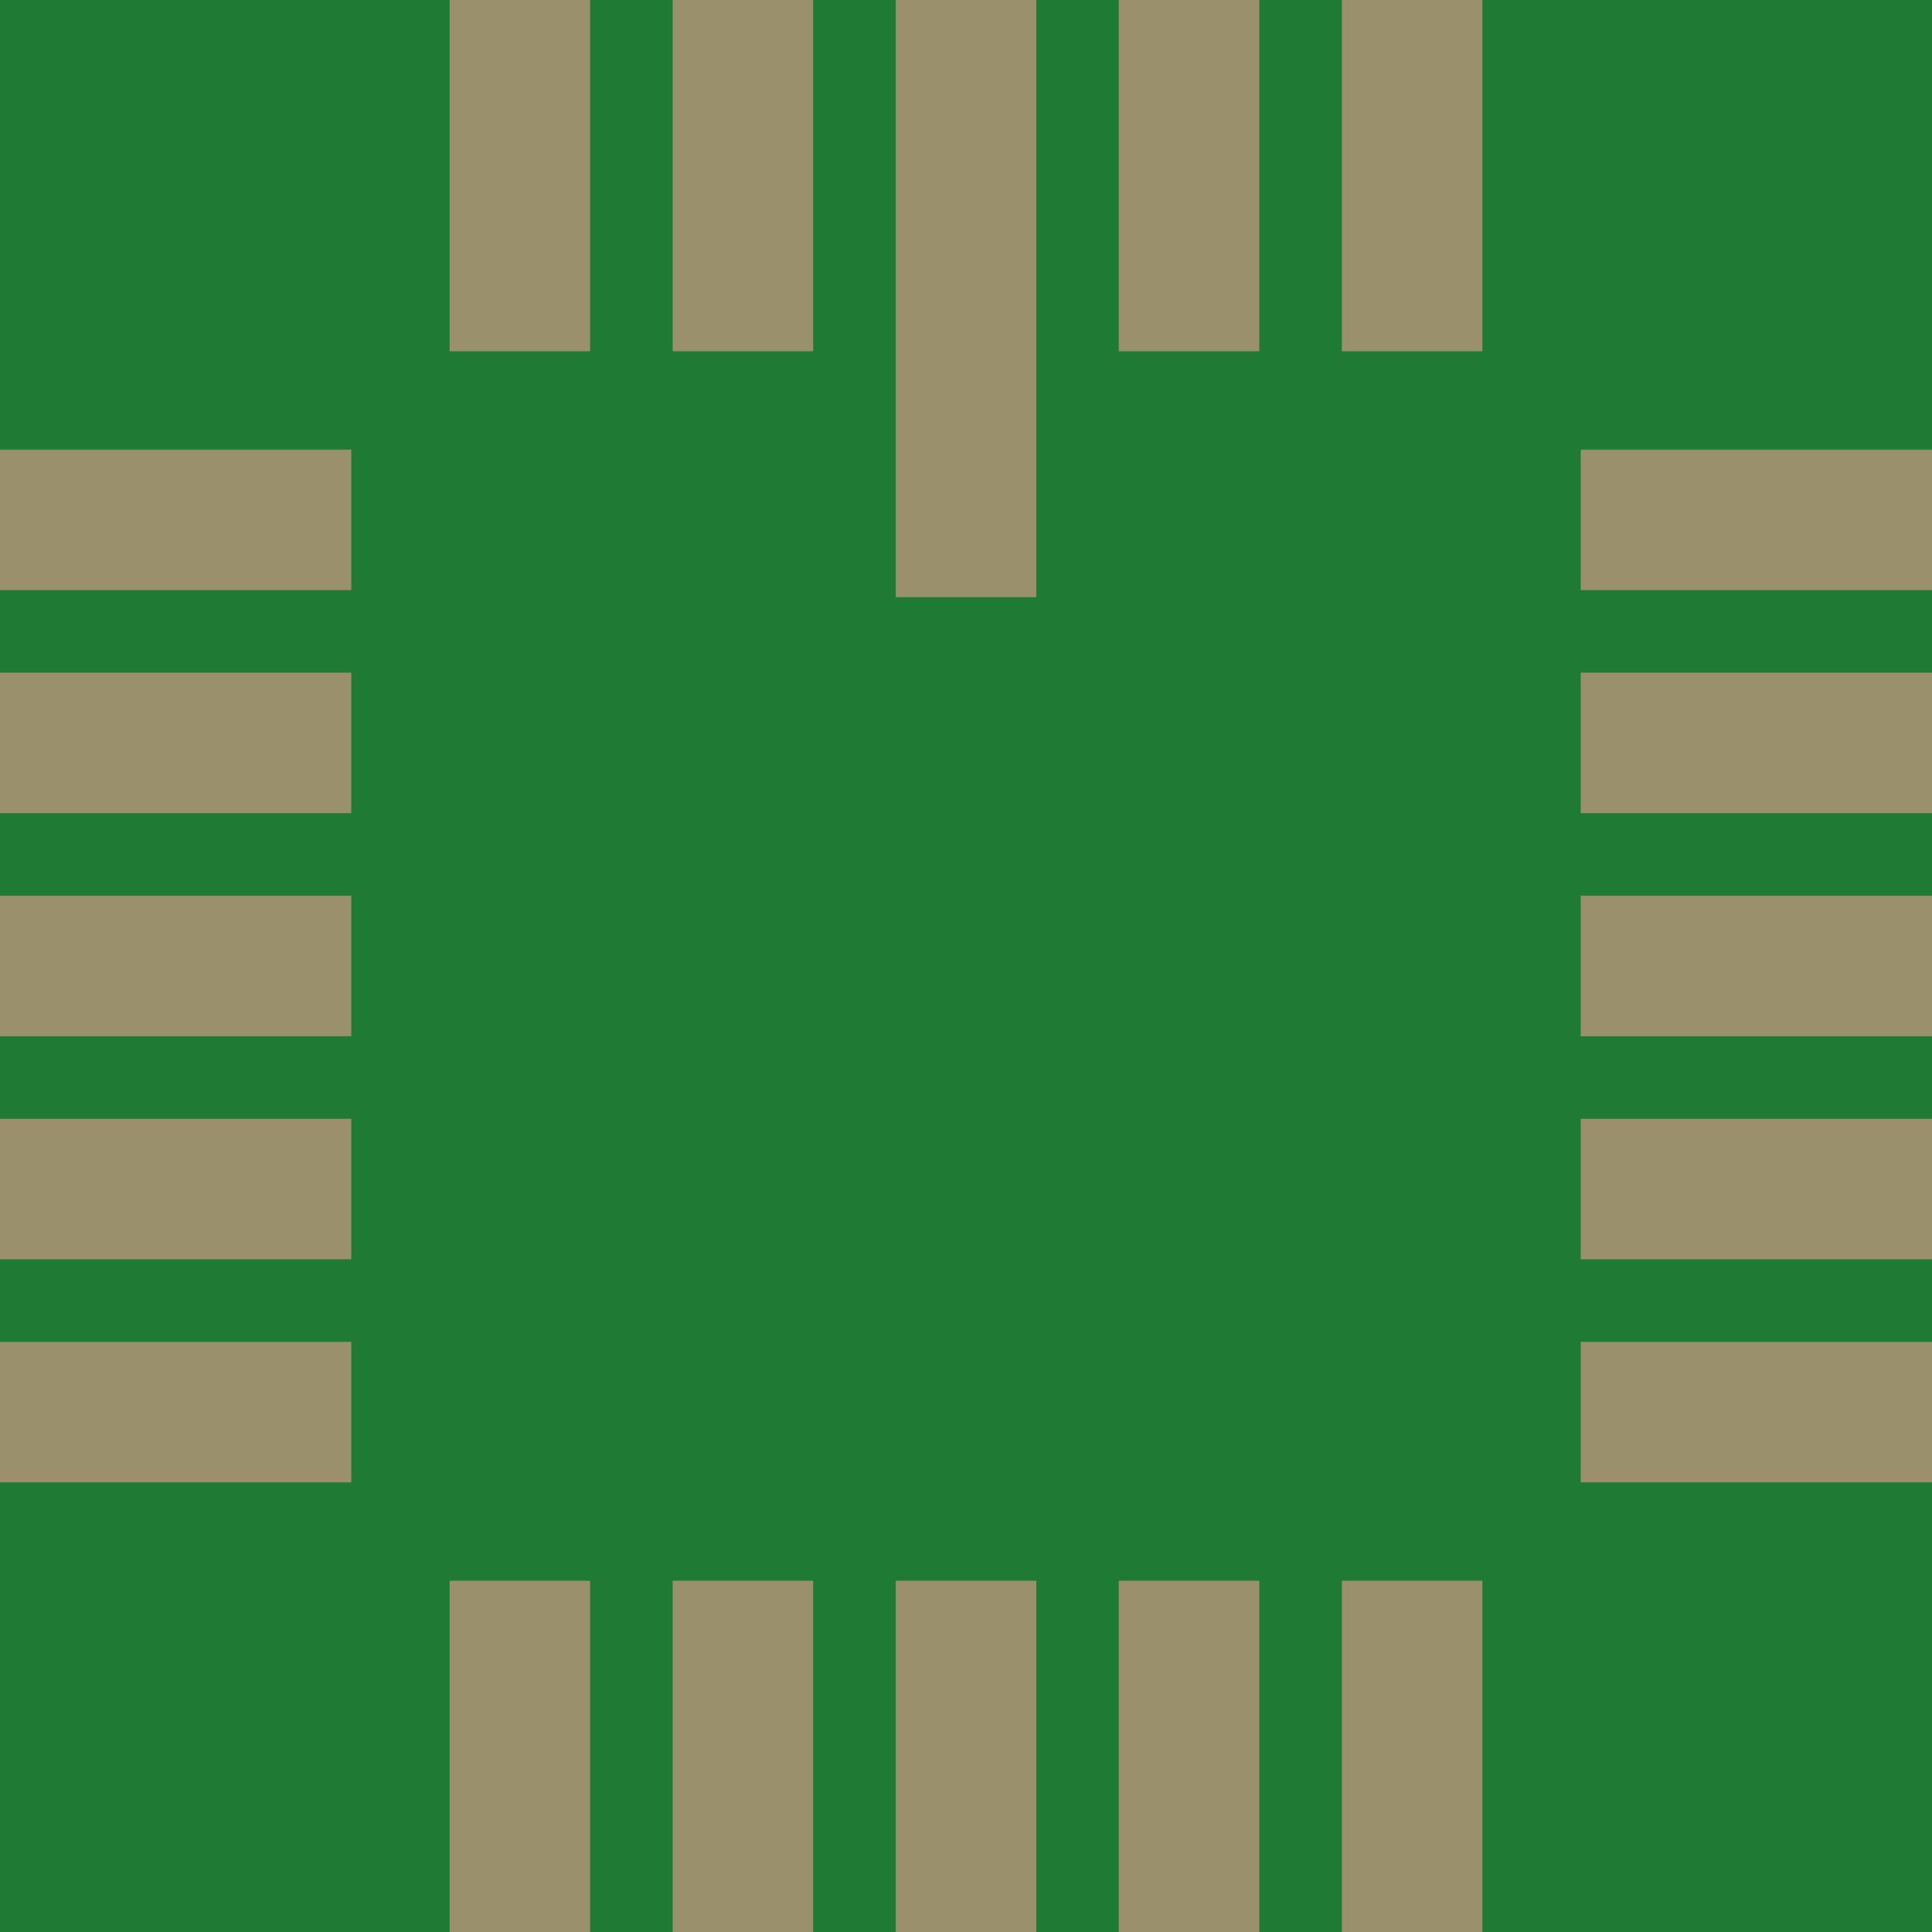 <?xml version='1.0' encoding='UTF-8' standalone='no'?>
<!-- Created with Fritzing (http://www.fritzing.org/) -->
<svg xmlns:svg='http://www.w3.org/2000/svg' xmlns='http://www.w3.org/2000/svg' version='1.2' baseProfile='tiny' x='0in' y='0in' width='0.433in' height='0.433in' viewBox='0 0 11 11' >
<g id='breadboard'>
<path fill='#1F7A34' stroke='none' stroke-width='0' d='M0,0l11,0 0,11 -11,0 0,-11z
'/>
<rect id='connector0pad' connectorname='1' x='5.1' y='0' width='0.8' height='3.4' stroke='none' stroke-width='0' fill='#9A916C' stroke-linecap='round'/>
<rect id='connector1pad' connectorname='2' x='3.83' y='0' width='0.8' height='2' stroke='none' stroke-width='0' fill='#9A916C' stroke-linecap='round'/>
<rect id='connector2pad' connectorname='3' x='2.56' y='0' width='0.8' height='2' stroke='none' stroke-width='0' fill='#9A916C' stroke-linecap='round'/>
<rect id='connector3pad' connectorname='4' x='0' y='2.56' width='2' height='0.8' stroke='none' stroke-width='0' fill='#9A916C' stroke-linecap='round'/>
<rect id='connector4pad' connectorname='5' x='0' y='3.83' width='2' height='0.8' stroke='none' stroke-width='0' fill='#9A916C' stroke-linecap='round'/>
<rect id='connector5pad' connectorname='6' x='0' y='5.1' width='2' height='0.8' stroke='none' stroke-width='0' fill='#9A916C' stroke-linecap='round'/>
<rect id='connector6pad' connectorname='7' x='0' y='6.37' width='2' height='0.8' stroke='none' stroke-width='0' fill='#9A916C' stroke-linecap='round'/>
<rect id='connector7pad' connectorname='8' x='0' y='7.64' width='2' height='0.8' stroke='none' stroke-width='0' fill='#9A916C' stroke-linecap='round'/>
<rect id='connector8pad' connectorname='9' x='2.56' y='9' width='0.8' height='2' stroke='none' stroke-width='0' fill='#9A916C' stroke-linecap='round'/>
<rect id='connector9pad' connectorname='10' x='3.83' y='9' width='0.8' height='2' stroke='none' stroke-width='0' fill='#9A916C' stroke-linecap='round'/>
<rect id='connector10pad' connectorname='11' x='5.1' y='9' width='0.8' height='2' stroke='none' stroke-width='0' fill='#9A916C' stroke-linecap='round'/>
<rect id='connector11pad' connectorname='12' x='6.37' y='9' width='0.8' height='2' stroke='none' stroke-width='0' fill='#9A916C' stroke-linecap='round'/>
<rect id='connector12pad' connectorname='13' x='7.64' y='9' width='0.8' height='2' stroke='none' stroke-width='0' fill='#9A916C' stroke-linecap='round'/>
<rect id='connector13pad' connectorname='14' x='9' y='7.64' width='2' height='0.8' stroke='none' stroke-width='0' fill='#9A916C' stroke-linecap='round'/>
<rect id='connector14pad' connectorname='15' x='9' y='6.37' width='2' height='0.8' stroke='none' stroke-width='0' fill='#9A916C' stroke-linecap='round'/>
<rect id='connector15pad' connectorname='16' x='9' y='5.1' width='2' height='0.8' stroke='none' stroke-width='0' fill='#9A916C' stroke-linecap='round'/>
<rect id='connector16pad' connectorname='17' x='9' y='3.83' width='2' height='0.8' stroke='none' stroke-width='0' fill='#9A916C' stroke-linecap='round'/>
<rect id='connector17pad' connectorname='18' x='9' y='2.56' width='2' height='0.8' stroke='none' stroke-width='0' fill='#9A916C' stroke-linecap='round'/>
<rect id='connector18pad' connectorname='19' x='7.64' y='0' width='0.8' height='2' stroke='none' stroke-width='0' fill='#9A916C' stroke-linecap='round'/>
<rect id='connector19pad' connectorname='20' x='6.37' y='0' width='0.8' height='2' stroke='none' stroke-width='0' fill='#9A916C' stroke-linecap='round'/>
</g>
</svg>